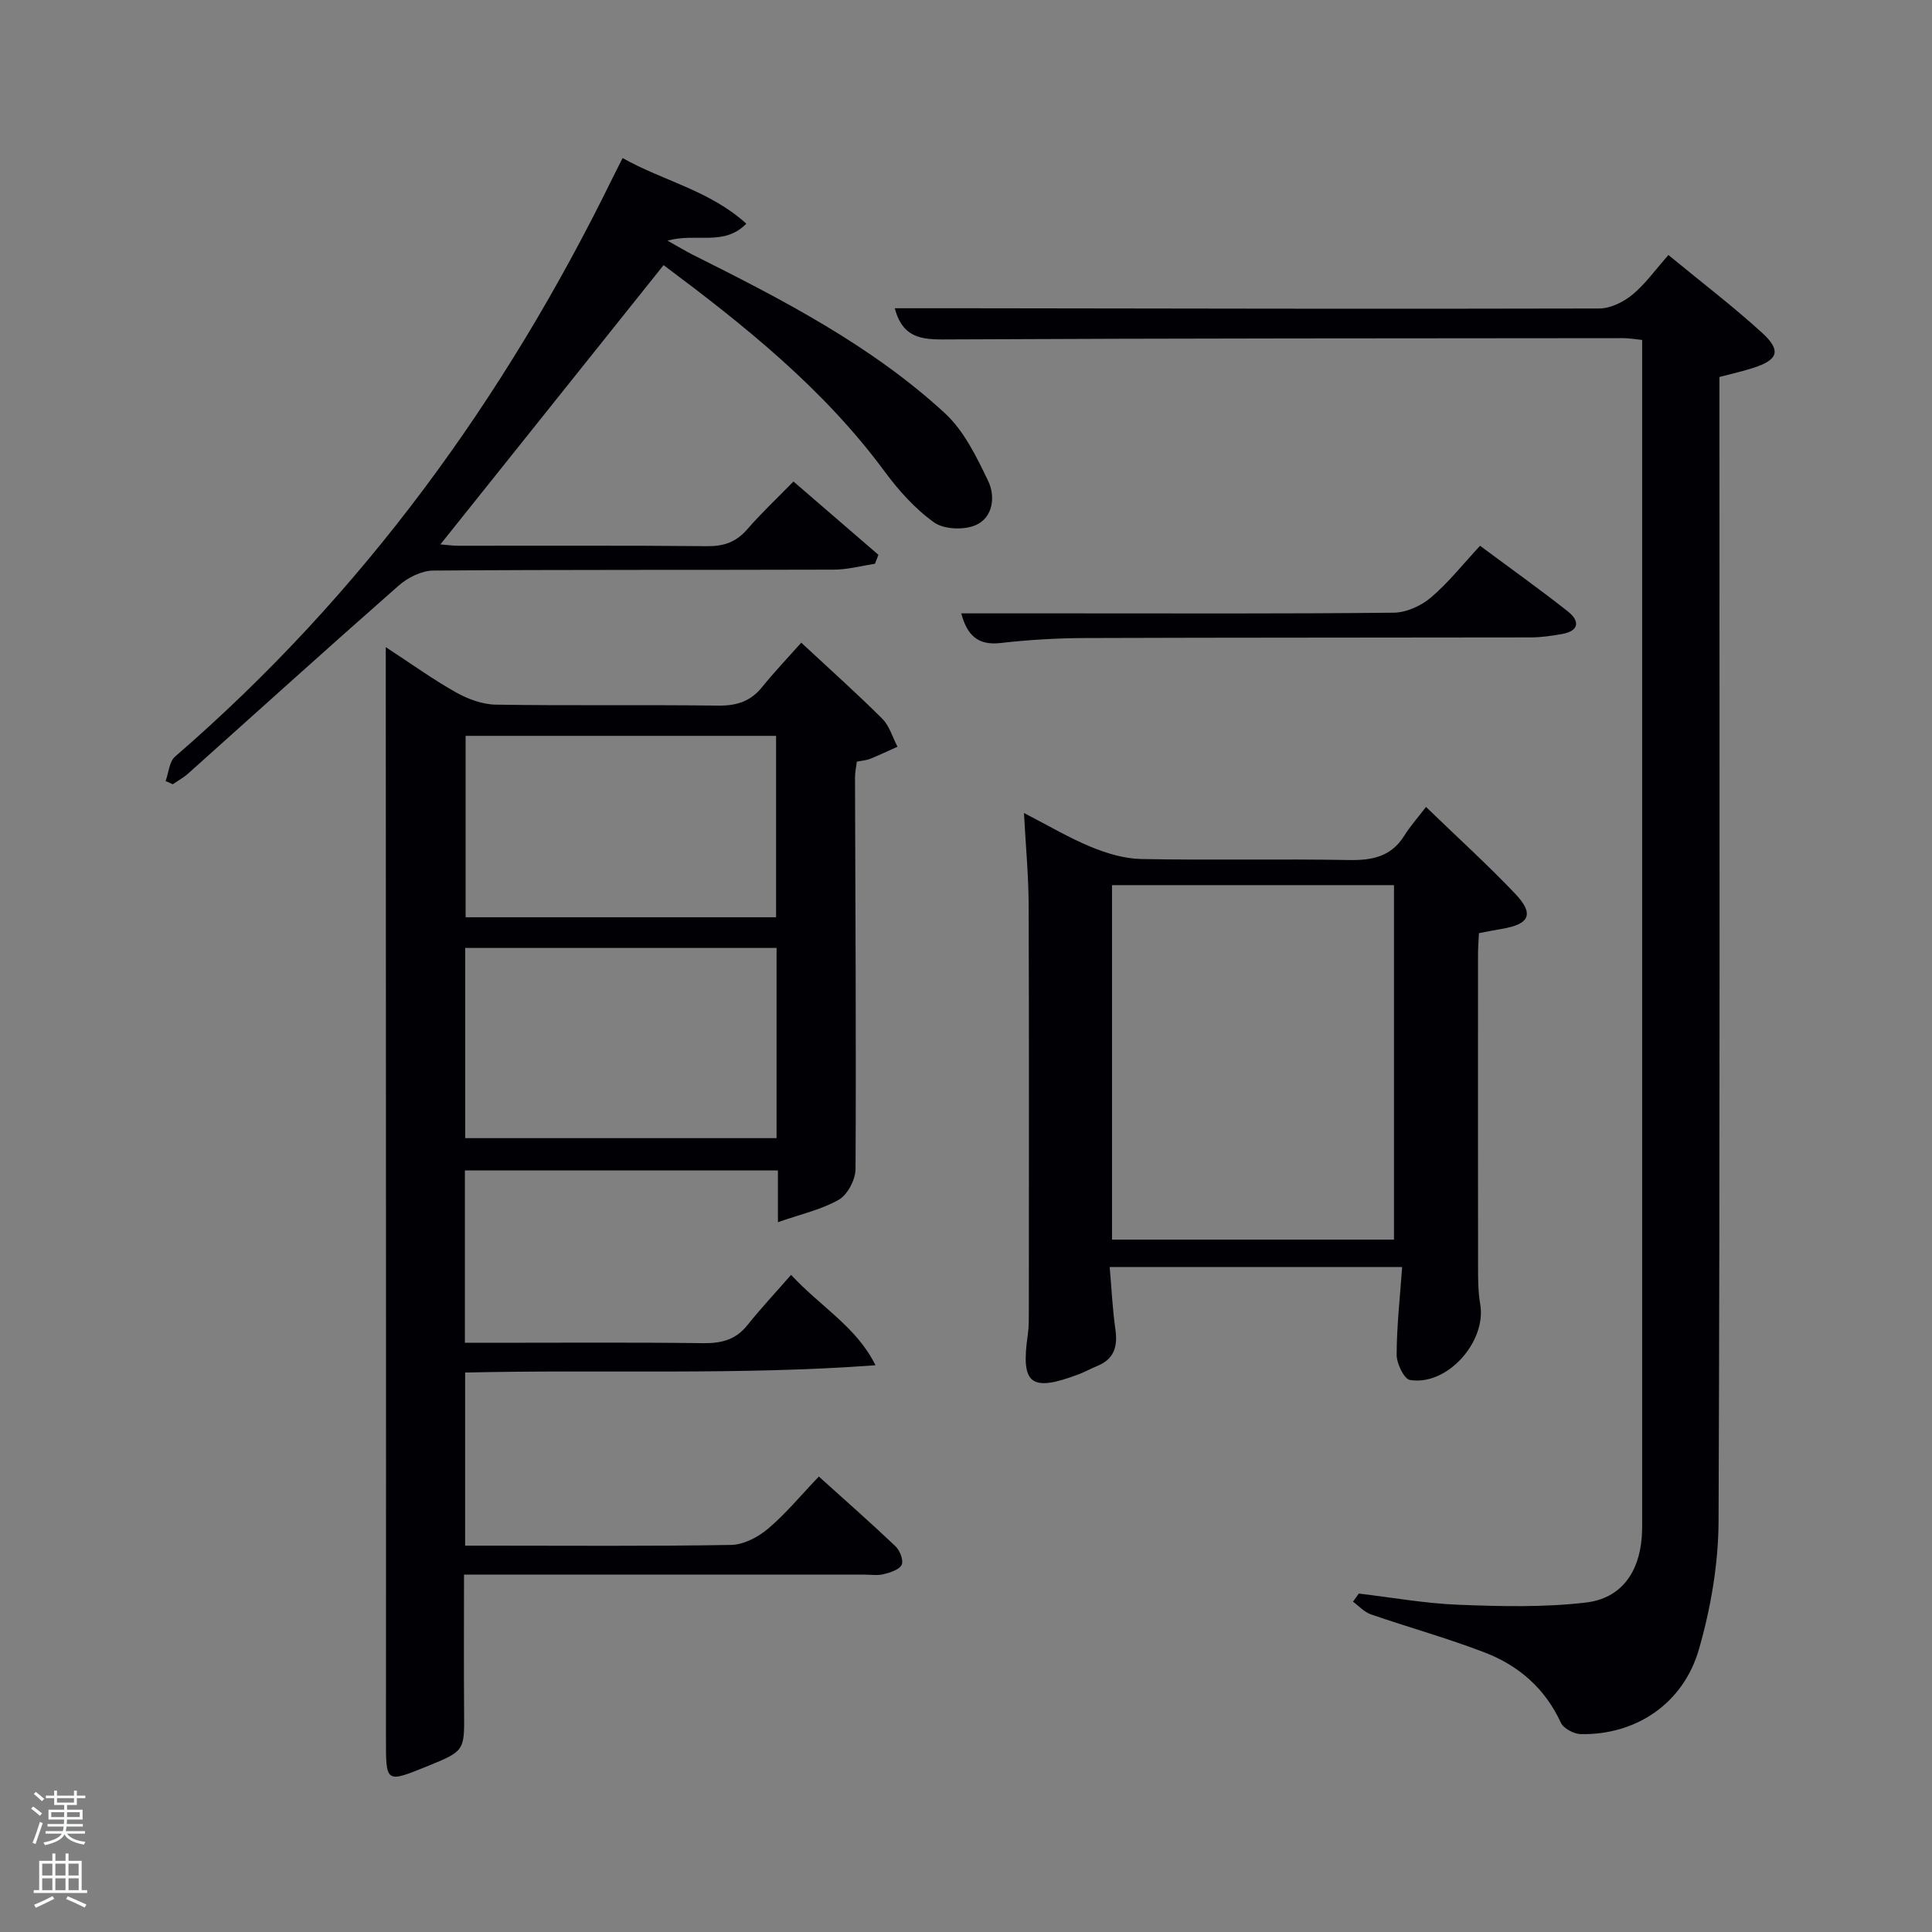 <svg enable-background="new 0 0 400 400" viewBox="0 0 400 400" xmlns="http://www.w3.org/2000/svg"><rect x="0" y="0" width="400" height="400" fill="#808080" stroke="none"/><path d="m6.44 374.46.42-.45c.65.47 1.27.95 1.85 1.44l-.45.49c-.65-.56-1.25-1.06-1.82-1.48m.93 7.33-.63-.26c.55-1.36 1.05-2.8 1.52-4.33.19.1.38.19.59.27-.46 1.29-.95 2.73-1.48 4.32m-.38-10.38.44-.42c.43.34 1.01.82 1.74 1.44l-.49.49c-.53-.51-1.09-1.01-1.69-1.51m2.5.35h1.72v-1.04h.59v1.04h3.52v-1.04h.59v1.04h1.75v.53h-1.75v1.42h-2.03v.97h3.22v2.03h-3.24c0 .35-.01.66-.03.93h3.32v.53h-3.37c-.03.27-.08.58-.15.94h3.96v.53h-3.71c.67.92 1.93 1.48 3.79 1.68-.13.24-.23.44-.29.59-2.13-.38-3.48-1.08-4.04-2.12-.43.97-1.77 1.72-4.03 2.23-.09-.19-.2-.37-.33-.55 2.1-.42 3.37-1.03 3.81-1.83h-3.36v-.53h3.58c.08-.29.13-.61.16-.94h-3.33v-.53h3.39c.02-.27.04-.58.04-.93h-3.23v-2.03h3.25v-.97h-2.07v-1.42h-1.73zm1.12 3.44v1h2.65c.01-.3.02-.44.02-.4v-.25-.35zm1.19-2h3.52v-.91h-3.52zm4.71 2h-2.63v.59c0 .15-.01.28-.01.4h2.64z" fill="#fafbfc"/><path d="m13.56 383.74h.63v1.52h2.72v6.07h1.13v.6h-11.06v-.6h1.13v-6.07h2.73v-1.52h.63v1.52h2.1v-1.52zm-2.69 8.83.38.56c-1.24.63-2.53 1.25-3.85 1.85-.1-.21-.21-.42-.34-.63 1.36-.55 2.63-1.15 3.81-1.78m-2.13-4.27h2.1v-2.45h-2.1zm0 3.04h2.1v-2.46h-2.1zm2.72-3.04h2.1v-2.45h-2.1zm0 3.04h2.1v-2.46h-2.1zm6.07 3.6c-1.41-.71-2.7-1.3-3.86-1.78l.35-.56c1.45.62 2.75 1.19 3.88 1.72zm-1.25-9.09h-2.1v2.45h2.1zm-2.09 5.49h2.1v-2.46h-2.1z" fill="#fafbfc"/><g fill="#010105"><path d="m96.07 326c0 10.04-.06 19.36.02 28.68.07 7.72.03 7.88-7.38 10.9-9.01 3.66-8.8 3.66-8.8-6.02.04-72.66-.02-145.32-.04-217.98 0-2.15 0-4.3 0-7.6 5.25 3.43 9.75 6.68 14.56 9.38 2.47 1.39 5.47 2.49 8.24 2.53 15.33.24 30.66 0 45.99.2 3.81.05 6.7-.84 9.11-3.82 2.5-3.1 5.26-5.99 8.12-9.21 6.14 5.71 11.6 10.58 16.77 15.74 1.49 1.49 2.13 3.84 3.16 5.8-1.9.85-3.79 1.75-5.72 2.53-.75.3-1.6.34-2.7.56-.14 1.13-.39 2.23-.38 3.33.07 27 .25 53.99.11 80.99-.01 2.2-1.63 5.32-3.45 6.37-3.6 2.07-7.87 2.99-12.62 4.66 0-4.26 0-7.33 0-10.71-21.8 0-43.18 0-64.81 0v35.68h5.27c14.67 0 29.33-.11 44 .08 3.76.05 6.74-.65 9.18-3.68 2.81-3.51 5.88-6.8 9.08-10.46 6.32 6.77 13.57 10.8 17.48 18.71-28.38 2.11-56.55.85-84.96 1.51v35.84h4.61c16.83 0 33.67.14 50.49-.15 2.59-.05 5.57-1.63 7.63-3.37 3.66-3.1 6.76-6.87 10.5-10.79 5.4 4.87 10.72 9.54 15.84 14.41.92.87 1.74 2.91 1.32 3.84-.46 1.02-2.33 1.61-3.7 1.96-1.25.33-2.65.1-3.98.1-25.66 0-51.33 0-76.99 0-1.82-.01-3.63-.01-5.95-.01zm64.71-129.74c-21.83 0-43.08 0-64.46 0v39.38h64.46c0-13.27 0-26.19 0-39.38zm-.1-6.35c0-12.82 0-25.2 0-37.56-21.69 0-43.05 0-64.28 0v37.56z"/><path d="m281.33 329.93c6.89.81 13.77 2.06 20.68 2.32 8.77.34 17.65.56 26.33-.46 7.3-.85 11.04-6.24 11.57-13.6.1-1.33.08-2.67.08-4 0-79.83 0-159.66 0-239.49 0-1.32 0-2.64 0-4.32-1.45-.14-2.71-.37-3.97-.37-46.33.04-92.66.03-138.99.26-5.27.03-10 .37-11.77-6.45 5.06 0 9.97-.01 14.88 0 43.66.06 87.33.16 130.99.05 2.31-.01 5-1.34 6.84-2.86 2.66-2.19 4.72-5.12 7.46-8.21 6.95 5.72 13.41 10.65 19.39 16.1 4.01 3.66 3.34 5.59-1.74 7.24-2.19.71-4.45 1.21-7.09 1.91v5.95c0 77 .13 154-.18 230.99-.04 8.84-1.61 17.92-4.05 26.43-3.25 11.36-13.14 17.84-24.49 17.61-1.43-.03-3.56-1.17-4.12-2.38-3.27-7.09-8.73-11.82-15.76-14.52-7.72-2.97-15.73-5.19-23.56-7.89-1.38-.48-2.48-1.73-3.71-2.63.41-.56.81-1.12 1.21-1.68z"/><path d="m295.24 167.07c6.82 6.59 12.85 12.06 18.44 17.94 4.02 4.24 3.04 6.35-2.78 7.31-1.48.24-2.94.55-4.7.88-.07 1.47-.19 2.93-.19 4.38-.01 21.65-.02 43.3.01 64.95 0 2.49.01 5.02.44 7.46 1.36 7.77-6.82 17-14.54 15.72-1.23-.2-2.77-3.42-2.76-5.24.02-5.93.69-11.85 1.14-18.15-20.41 0-40.11 0-60.55 0 .39 4.43.58 8.7 1.18 12.91.52 3.6-.29 6.21-3.85 7.62-1.24.49-2.39 1.17-3.64 1.64-10.05 3.81-12.15 2.17-10.64-8.2.24-1.64.2-3.32.21-4.99.01-27.98.06-55.96-.04-83.94-.02-6.07-.6-12.14-.97-19.04 5.08 2.61 9.34 5.16 13.87 7.02 3.27 1.34 6.9 2.44 10.38 2.51 14.32.28 28.65-.05 42.97.21 4.85.09 8.79-.67 11.52-5.04 1.2-1.93 2.76-3.67 4.5-5.95zm-65.01 89.58h58.38c0-24.72 0-49.09 0-73.39-19.65 0-38.9 0-58.38 0z"/><path d="m34.29 161.71c.63-1.72.75-4.02 1.96-5.07 38.74-33.5 68.17-74 90.59-119.82.58-1.19 1.19-2.36 2.06-4.1 8.33 4.72 17.95 6.65 25.62 13.59-4.66 4.75-10.27 1.84-16.32 3.51 2.36 1.32 3.75 2.18 5.21 2.91 18.47 9.25 36.88 18.71 52.21 32.81 3.96 3.65 6.56 9.03 8.96 14.02 1.54 3.2 1.06 7.58-2.59 9.17-2.41 1.05-6.55.89-8.6-.57-3.95-2.82-7.37-6.65-10.28-10.6-12.72-17.24-29.19-30.31-45.72-42.67-15.58 19.5-30.83 38.57-46.21 57.82 1.04.08 2.41.28 3.78.28 17.16.02 34.33-.08 51.49.09 3.46.03 5.98-.87 8.25-3.48 2.94-3.39 6.22-6.47 9.58-9.91 6.07 5.23 11.83 10.21 17.59 15.18-.24.62-.48 1.24-.72 1.85-2.83.43-5.66 1.21-8.49 1.22-27.66.09-55.32-.02-82.98.19-2.41.02-5.26 1.46-7.14 3.11-14.62 12.85-29.05 25.91-43.56 38.89-.97.86-2.13 1.5-3.21 2.24-.49-.22-.99-.44-1.48-.66z"/><path d="m306.43 113c6.52 4.85 12.47 9.07 18.18 13.59 2.48 1.96 2.41 4.04-1.23 4.68-2.11.37-4.25.69-6.38.7-30.81.06-61.63.02-92.44.13-5.81.02-11.64.37-17.41 1.03-4.81.55-6.93-1.72-8.14-6.14h22.1c22.49 0 44.97.1 67.46-.14 2.61-.03 5.67-1.42 7.7-3.15 3.62-3.08 6.63-6.91 10.16-10.7z"/></g></svg>